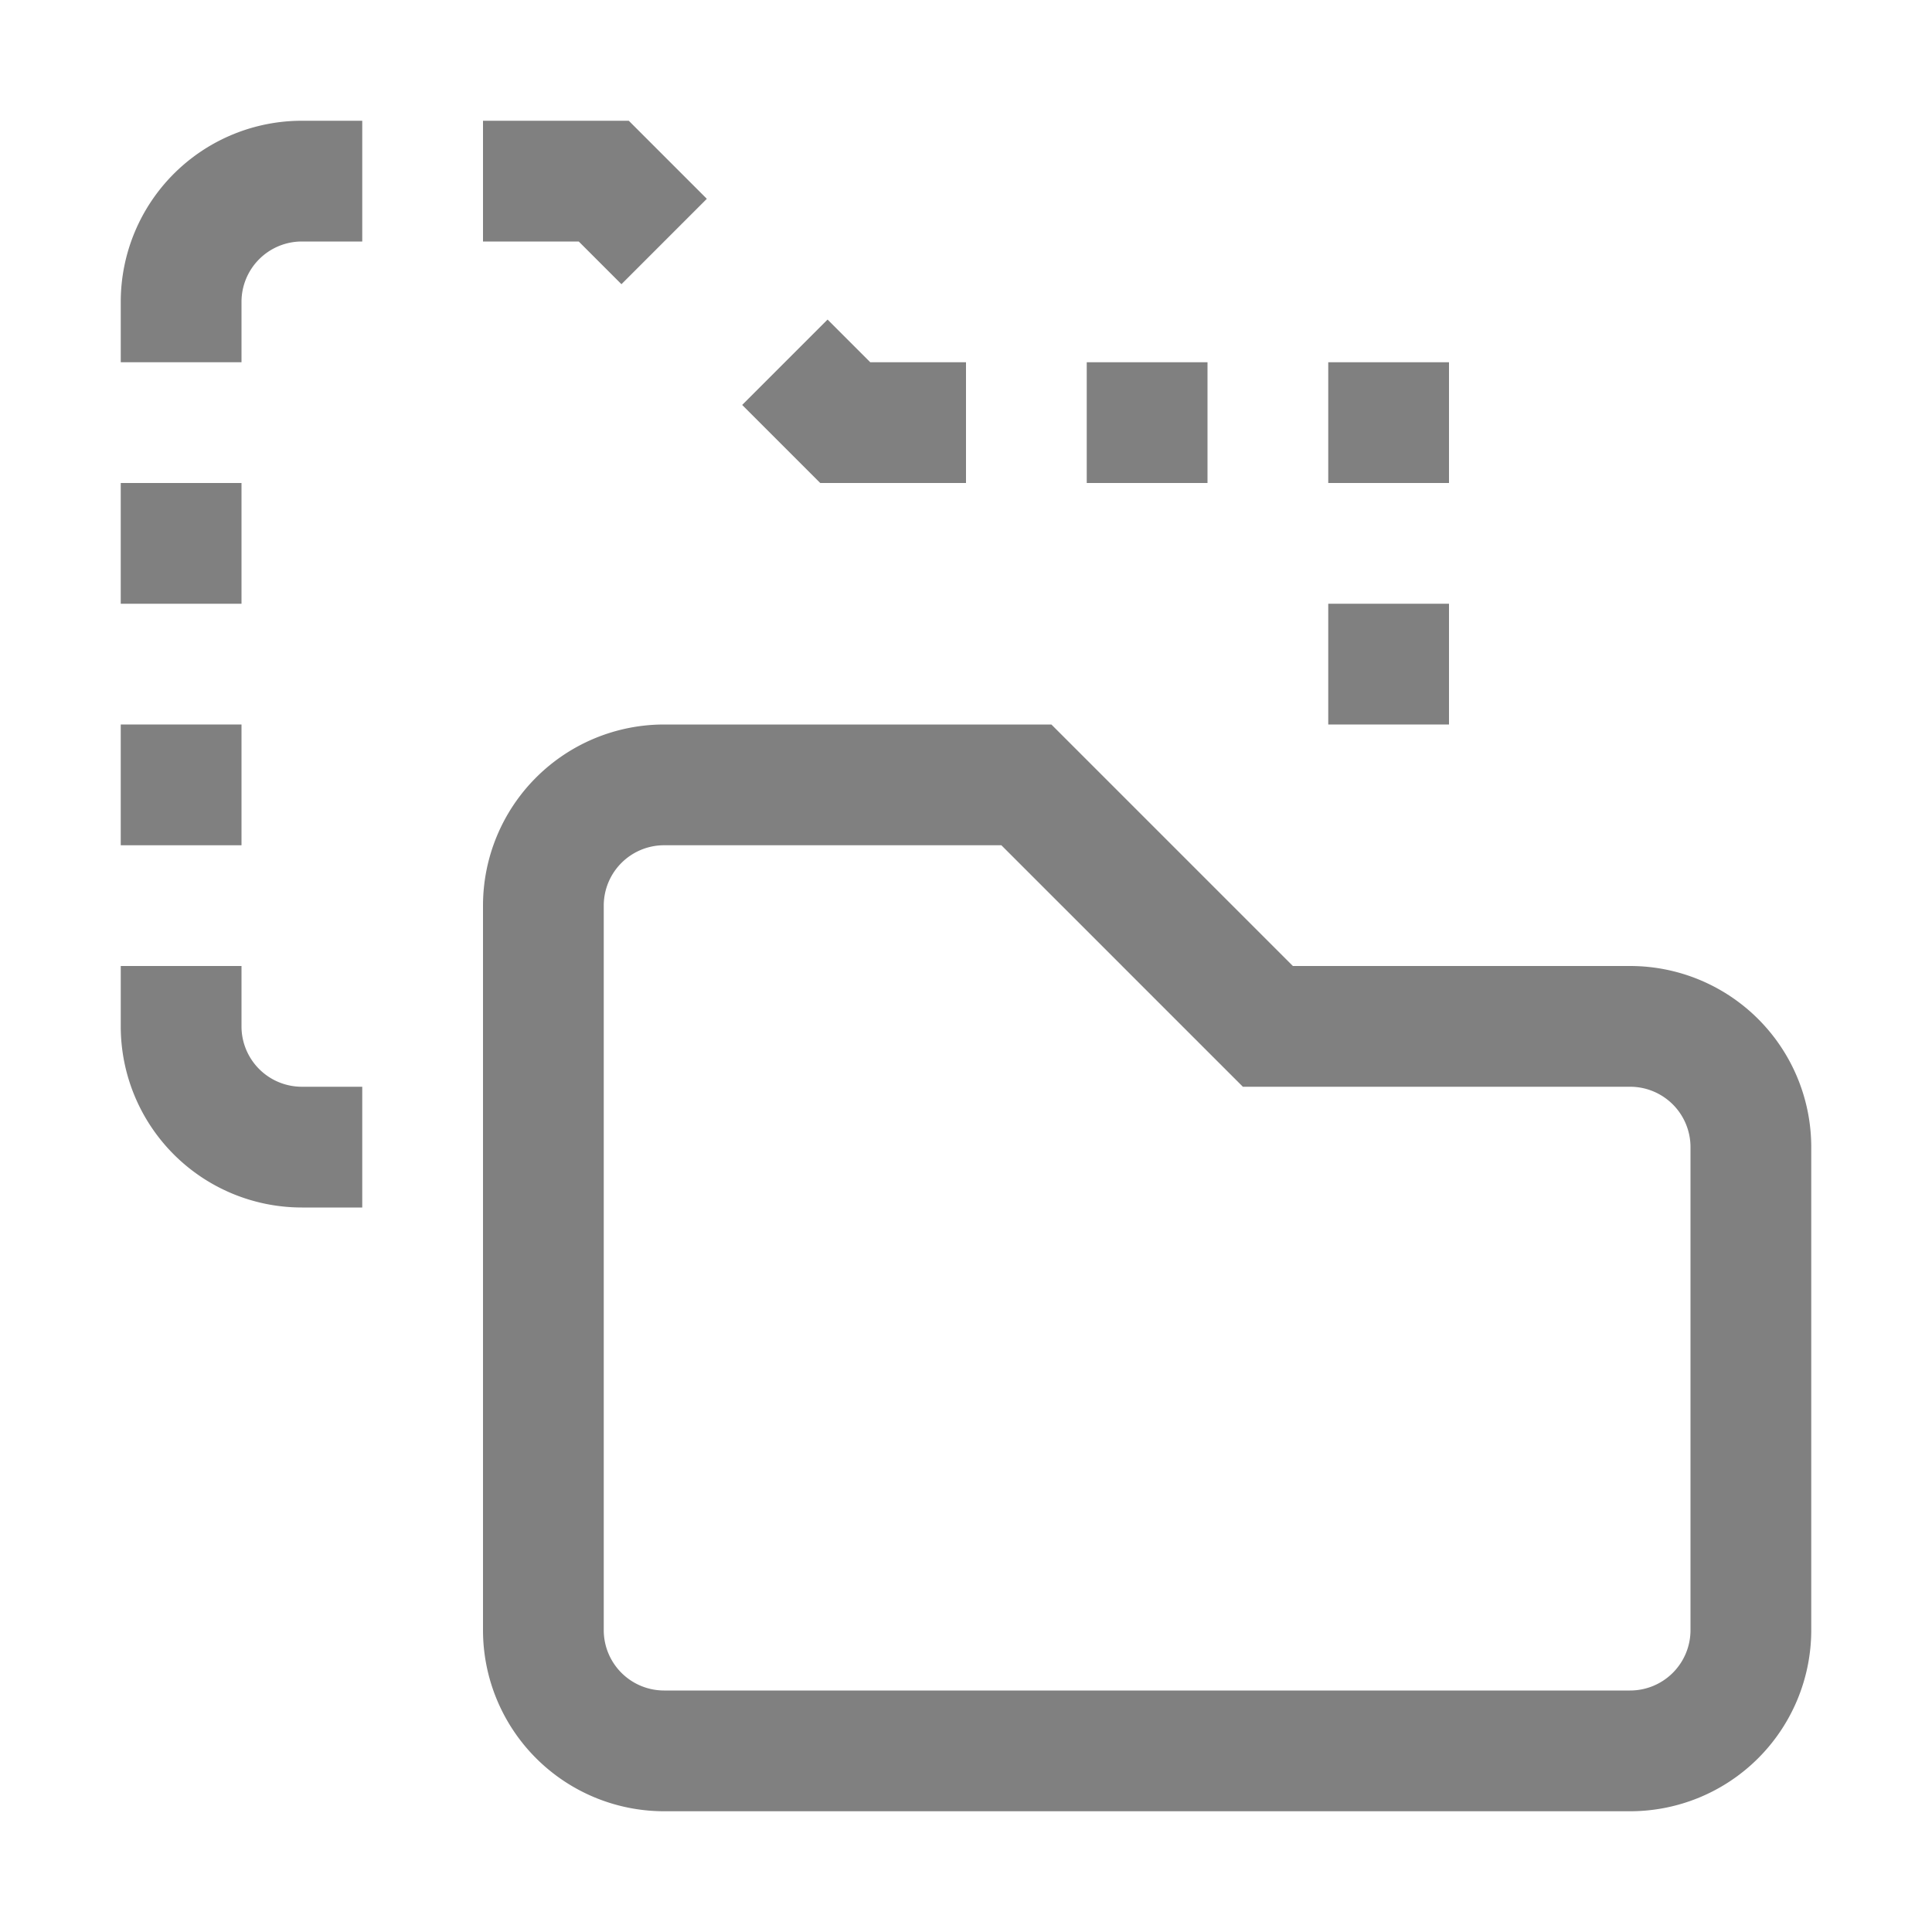 <svg id="f" xmlns="http://www.w3.org/2000/svg" viewBox="0 0 16 16"><defs><style>.cls-1{fill:none;stroke:gray;stroke-miterlimit:10;}</style></defs><title>16</title><g id="_16" data-name="16"><path class="cls-1" d="M5.5,6.5h3l2,2h3a1,1,0,0,1,1,1v4a1,1,0,0,1-1,1h-8a1,1,0,0,1-1-1v-6A1,1,0,0,1,5.5,6.5Z"/><path class="cls-1" d="M1.5,3V2.5a1,1,0,0,1,1-1H3"/><polyline class="cls-1" points="6.5 3 7 3.5 8 3.5"/><polyline class="cls-1" points="4 1.5 5 1.5 5.5 2"/><line class="cls-1" x1="9.5" y1="3" x2="9.5" y2="4"/><line class="cls-1" x1="11.5" y1="3" x2="11.5" y2="4"/><line class="cls-1" x1="11.5" y1="5" x2="11.5" y2="6"/><line class="cls-1" x1="1.5" y1="4" x2="1.5" y2="5"/><line class="cls-1" x1="1.5" y1="6" x2="1.5" y2="7"/><path class="cls-1" d="M3,9.5H2.5a1,1,0,0,1-1-1V8"/></g></svg>